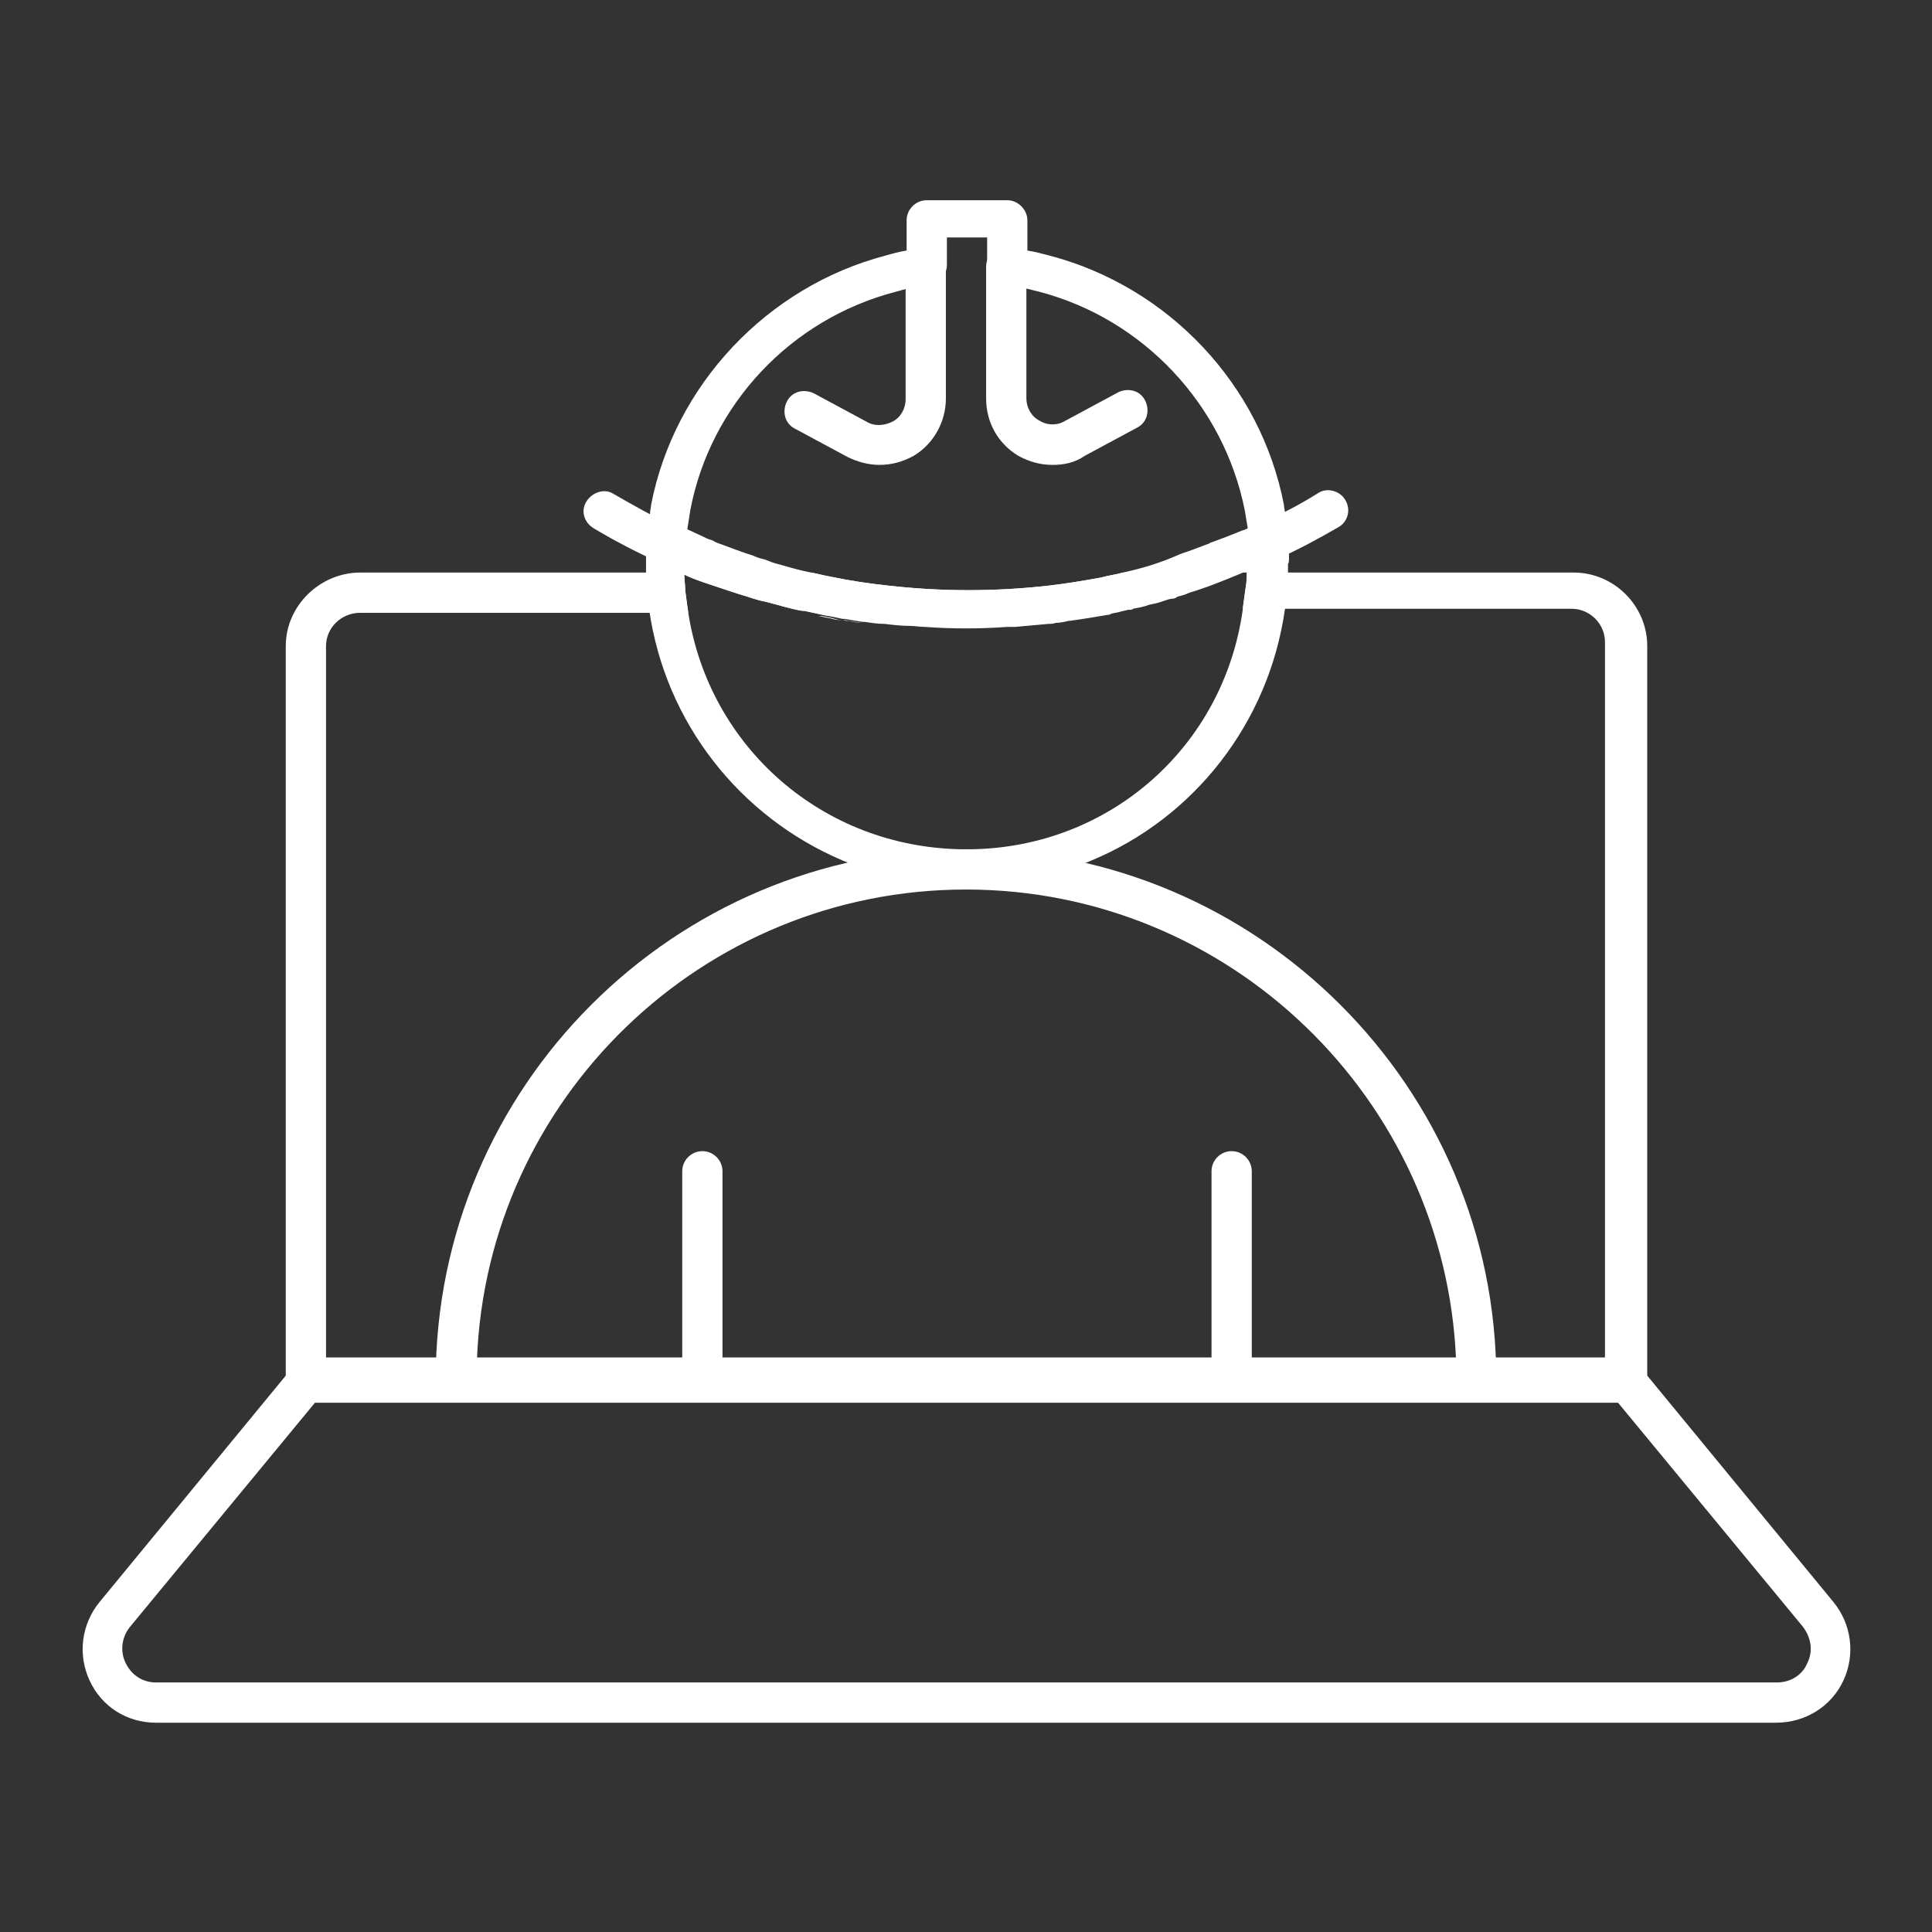 <?xml version="1.0" encoding="utf-8"?>
<!-- Generator: Adobe Illustrator 27.7.0, SVG Export Plug-In . SVG Version: 6.00 Build 0)  -->
<svg version="1.1" id="Security_Networking" xmlns="http://www.w3.org/2000/svg" xmlns:xlink="http://www.w3.org/1999/xlink"
	 x="0px" y="0px" viewBox="0 0 192 192" style="enable-background:new 0 0 192 192;" xml:space="preserve">
<rect x="0" y="0" width="192" height="192" fill="#333333" stroke="none"/>
<style type="text/css">
	.st0{fill:#FFFFFF;}
</style>
<path class="st0" d="M156.4,56.9H112c-0.1,0-0.3,0-0.4,0c0,0,0,0,0,0c-0.7,0.2-1.5,0.3-2.2,0.5c-1.7,0.3-3.4,0.6-5.2,0.8
	c-5.3,0.6-10.6,0.6-15.9,0c-1.9-0.2-3.9-0.5-5.8-0.9c-0.6-0.1-1.3-0.3-1.9-0.4c0,0,0,0,0,0c-0.1,0-0.3,0-0.4,0H35.8
	c-4,0-7.4,3.3-7.4,7.3v73.1c0,1.1,0.9,2,2,2h131.3c1.1,0,2-0.9,2-2V64.2C163.7,60.2,160.4,56.9,156.4,56.9z M32.4,135.4V64.2
	c0-1.8,1.5-3.3,3.4-3.3h32.6c-0.1-0.7-0.2-1.4-0.3-2.2c0-0.6-0.1-1.1-0.1-1.6c0.8,0.4,1.7,0.7,2.6,1c0.6,0.2,1.2,0.4,1.8,0.6
	c0.6,0.2,1.2,0.4,1.9,0.6c0.6,0.2,1.2,0.4,1.8,0.5c1.2,0.3,2.4,0.7,3.6,0.9c0.1,0,0.1,0,0.2,0h0c0.5,0.1,0.9,0.2,1.4,0.3
	c0.4,0.1,0.9,0.2,1.3,0.2c0.3,0.1,0.7,0.1,1,0.2c0,0,0,0,0,0c0.1,0,0.1,0,0.2,0c0.2,0,0.3,0.1,0.5,0.1c0.5,0.1,0.9,0.2,1.4,0.2
	c0,0,0,0,0,0c0.1,0,0.1,0,0.2,0c0.7,0.1,1.3,0.2,2,0.2c0,0,0,0,0,0c0.8,0.1,1.7,0.2,2.5,0.2c0.5,0,1,0.1,1.5,0.1
	c2.7,0.2,5.5,0.2,8.2,0c0.2,0,0.5,0,0.8,0c1.1-0.1,2.2-0.2,3.3-0.3c0.2,0,0.5,0,0.7-0.1c0.4,0,0.9-0.1,1.3-0.2c0,0,0.1,0,0.1,0
	c0.7-0.1,1.4-0.2,2-0.3c0.6-0.1,1.2-0.2,1.8-0.3c0.1,0,0.2,0,0.3-0.1c0.3-0.1,0.6-0.1,0.9-0.2c0.3-0.1,0.5-0.1,0.8-0.2
	c0.1,0,0.1,0,0.2,0c0.1,0,0.2,0,0.3-0.1c0.5-0.1,1.1-0.2,1.6-0.4c0.5-0.1,1-0.2,1.5-0.4c0.3-0.1,0.6-0.2,0.8-0.2
	c0.2,0,0.4-0.1,0.5-0.2c0.4-0.1,0.8-0.2,1.2-0.4c1.7-0.5,3.4-1.2,5.1-1.9c0.2-0.1,0.4-0.2,0.5-0.2c0,0,0.1,0,0.1,0
	c0,0.5,0,1.1-0.1,1.6c-0.1,0.7-0.2,1.4-0.3,2.2h32.7c1.8,0,3.3,1.5,3.3,3.3v71.1H32.4z"/>
<path class="st0" d="M128,53.9c-0.1-1-0.2-1.9-0.3-2.9c0-0.3-0.1-0.5-0.1-0.8c-2.3-12-11.5-21.7-23.3-24.8c-0.8-0.2-1.5-0.4-2.2-0.5
	v-3c0-0.5-0.2-1-0.6-1.4s-0.9-0.6-1.4-0.6h-8c-1.1,0-2,0.9-2,2v3c-0.7,0.1-1.4,0.3-2.1,0.5c-11.8,3.1-21,12.9-23.3,24.8
	c0,0.3-0.1,0.5-0.1,0.8c-0.2,1-0.3,1.9-0.3,2.8c0,0,0,0,0,0v0c0,0.8,0.4,1.5,1.1,1.9c0,0,0.1,0,0.1,0.1c0.8,0.4,1.5,0.7,2.3,1
	c1,0.4,2,0.8,3,1.2c0.6,0.2,1.2,0.4,1.8,0.6c0.6,0.2,1.2,0.4,1.9,0.6c0.6,0.2,1.2,0.4,1.8,0.5c1.2,0.3,2.4,0.7,3.6,0.9
	c0.1,0,0.1,0,0.2,0h0c0.5,0.1,0.9,0.2,1.4,0.3c0.4,0.1,0.9,0.2,1.3,0.2c0.3,0.1,0.7,0.1,1,0.2c0,0,0,0,0,0c0.1,0,0.1,0,0.2,0
	c0.2,0,0.3,0.1,0.5,0.1c0.5,0.1,0.9,0.2,1.4,0.2c0,0,0,0,0,0c0.1,0,0.1,0,0.2,0c0.7,0.1,1.3,0.2,2,0.2c0,0,0,0,0,0
	c0.8,0.1,1.7,0.2,2.5,0.2c0.5,0,1,0.1,1.5,0.1c1.4,0.1,2.7,0.1,4.1,0.1h0c1.4,0,2.7,0,4.1-0.1c0.2,0,0.5,0,0.8,0
	c1.1-0.1,2.2-0.2,3.3-0.3c0.2,0,0.5,0,0.7-0.1c0.4,0,0.9-0.1,1.3-0.2c0,0,0.1,0,0.1,0c0.7-0.1,1.4-0.2,2-0.3
	c0.6-0.1,1.2-0.2,1.8-0.3c0.1,0,0.2,0,0.3-0.1c0.3-0.1,0.6-0.1,0.9-0.2c0.3-0.1,0.5-0.1,0.8-0.2c0.1,0,0.1,0,0.2,0
	c0.1,0,0.2,0,0.3-0.1c0.5-0.1,1.1-0.2,1.6-0.4c0.5-0.1,1-0.2,1.5-0.4c0.3-0.1,0.6-0.2,0.8-0.2c0.2,0,0.4-0.1,0.5-0.2
	c0.4-0.1,0.8-0.2,1.2-0.4c1.7-0.5,3.4-1.2,5.1-1.9c0.2-0.1,0.4-0.2,0.5-0.2c0.2-0.1,0.4-0.1,0.6-0.2c0.7-0.3,1.4-0.6,2.1-0.9
	c0,0,0.1,0,0.1,0c0,0,0.1,0,0.1,0c0.7-0.3,1.2-1,1.2-1.8v0C128,54,128,53.9,128,53.9z M111.6,56.9c-0.7,0.2-1.5,0.3-2.2,0.5
	c-1.7,0.3-3.4,0.6-5.2,0.8c-5.3,0.6-10.6,0.6-15.9,0c-1.9-0.2-3.9-0.5-5.8-0.9c-0.6-0.1-1.3-0.3-1.9-0.4c0,0,0,0,0,0
	c-1-0.2-2.1-0.5-3.1-0.8c-0.5-0.1-1-0.3-1.5-0.5c-0.4-0.1-0.8-0.2-1.2-0.4c-1-0.3-2-0.7-3.1-1.1c-0.3-0.1-0.6-0.2-0.9-0.4
	c-0.4-0.1-0.8-0.3-1.2-0.5c-0.4-0.2-0.9-0.4-1.3-0.6h0c0.1-0.6,0.2-1.2,0.3-1.9c2-10.5,10-19,20.4-21.7c0.4-0.1,0.7-0.2,1.1-0.3
	c0.7-0.2,1.5-0.3,2.3-0.4c1-0.1,1.7-1,1.7-2v-2.7h4v2.7c0,1,0.8,1.8,1.7,2c0.8,0.1,1.5,0.2,2.3,0.4c0.4,0.1,0.8,0.2,1.2,0.3
	c10.3,2.7,18.3,11.2,20.4,21.7c0.1,0.6,0.2,1.2,0.3,1.8c-0.2,0.1-0.4,0.2-0.5,0.2c-0.5,0.2-1,0.4-1.5,0.6c-0.5,0.2-1.1,0.4-1.6,0.6
	c-0.1,0-0.1,0-0.2,0.1c-0.5,0.2-1.1,0.4-1.6,0.6c-0.5,0.2-0.9,0.3-1.4,0.5C115.2,56,113.4,56.5,111.6,56.9
	C111.6,56.9,111.6,56.9,111.6,56.9z"/>
<path class="st0" d="M84.3,61.7c-0.2,0-0.3,0-0.5-0.1c0.6,0.1,1.2,0.2,1.8,0.3C85.3,61.9,84.8,61.8,84.3,61.7z M81.3,61.2
	c0.8,0.2,1.6,0.3,2.4,0.5c-0.3-0.1-0.7-0.1-1-0.2C82.2,61.3,81.7,61.3,81.3,61.2z M128.1,55.3c0-0.4,0-0.8-0.1-1.2v0
	c0-0.1,0-0.1,0-0.2c-0.1-0.6-0.4-1.2-1-1.5c-0.5-0.3-1.2-0.4-1.8-0.1c0,0,0,0,0,0h0c-0.4,0.2-0.8,0.4-1.3,0.6
	c-0.2,0.1-0.4,0.2-0.5,0.2c-0.5,0.2-1,0.4-1.5,0.6c-0.5,0.2-1.1,0.4-1.6,0.6c-0.1,0-0.1,0-0.2,0.1c-0.5,0.2-1.1,0.4-1.6,0.6
	c-0.5,0.2-0.9,0.3-1.4,0.5c-1.8,0.6-3.6,1.1-5.4,1.5c0,0,0,0,0,0c-0.7,0.2-1.5,0.3-2.2,0.5c-1.7,0.3-3.4,0.6-5.2,0.8
	c-5.3,0.6-10.6,0.6-15.9,0c-1.9-0.2-3.9-0.5-5.8-0.9c-0.6-0.1-1.3-0.3-1.9-0.4c0,0,0,0,0,0c-1-0.2-2.1-0.5-3.1-0.8
	c-0.5-0.1-1-0.3-1.5-0.5c-0.4-0.1-0.8-0.2-1.2-0.4c-1-0.3-2-0.7-3.1-1.1c-0.3-0.1-0.6-0.2-0.9-0.4c-0.4-0.1-0.8-0.3-1.2-0.5
	c-0.4-0.2-0.9-0.4-1.3-0.6h0c-0.4-0.2-0.8-0.4-1.3-0.6c0,0-0.1,0-0.1-0.1c-0.6-0.2-1.2-0.2-1.7,0.1c-0.6,0.3-0.9,0.9-1,1.5
	c0,0,0,0,0,0v0c0,0.4-0.1,0.9-0.1,1.3v0c0,0.4,0,0.7,0,1.1c0,0.2,0,0.4,0,0.5c0,0.7,0,1.4,0.1,2.2c0,0.6,0.1,1.2,0.2,1.8
	c1.6,11.4,9.1,20.7,19.2,25h0c3.8,1.6,7.9,2.5,12.2,2.5h0.1c0.1,0,0.1,0,0.1,0h0c0,0,0.1,0,0.1,0h0.1c4.3,0,8.5-0.9,12.2-2.5
	c10.1-4.2,17.6-13.6,19.2-25c0.1-0.6,0.2-1.2,0.2-1.8c0.1-0.8,0.1-1.5,0.1-2.2c0-0.2,0-0.4,0-0.5C128.1,56,128.1,55.6,128.1,55.3z
	 M96.5,84.4C96.5,84.4,96.4,84.4,96.5,84.4h-0.8c0,0,0,0-0.1,0c-13.8-0.2-25.1-10.1-27.2-23.5c-0.1-0.7-0.2-1.4-0.3-2.2
	c0-0.6-0.1-1.1-0.1-1.6c0.8,0.4,1.7,0.7,2.6,1c0.6,0.2,1.2,0.4,1.8,0.6c0.6,0.2,1.2,0.4,1.9,0.6c0.6,0.2,1.2,0.4,1.8,0.5
	c1.2,0.3,2.4,0.7,3.6,0.9c0.1,0,0.1,0,0.2,0h0c0.5,0.1,0.9,0.2,1.4,0.3c0.8,0.2,1.6,0.3,2.4,0.5c0,0,0,0,0,0c0.1,0,0.1,0,0.2,0
	c0.6,0.1,1.2,0.2,1.8,0.3c0,0,0,0,0,0c0.1,0,0.1,0,0.2,0c0.7,0.1,1.3,0.2,2,0.2c0,0,0,0,0,0c0.8,0.1,1.7,0.2,2.5,0.2
	c0.5,0,1,0.1,1.5,0.1c2.7,0.2,5.5,0.2,8.2,0c0.2,0,0.5,0,0.8,0c1.1-0.1,2.2-0.2,3.3-0.3c0.2,0,0.5,0,0.7-0.1c0.4,0,0.9-0.1,1.3-0.2
	c0,0,0.1,0,0.1,0c0.7-0.1,1.4-0.2,2-0.3c0.6-0.1,1.2-0.2,1.8-0.3c0.1,0,0.2,0,0.3-0.1c0.3-0.1,0.6-0.1,0.9-0.2
	c0.3-0.1,0.5-0.1,0.8-0.2c0.1,0,0.1,0,0.2,0c0.1,0,0.2,0,0.3-0.1c0.5-0.1,1.1-0.2,1.6-0.4c0.5-0.1,1-0.2,1.5-0.4
	c0.3-0.1,0.6-0.2,0.8-0.2c0.2,0,0.4-0.1,0.5-0.2c0.4-0.1,0.8-0.2,1.2-0.4c1.7-0.5,3.4-1.2,5.1-1.9c0.2-0.1,0.4-0.2,0.5-0.2
	c0,0,0.1,0,0.1,0c0,0.5,0,1.1-0.1,1.6c-0.1,0.7-0.2,1.4-0.3,2.2C121.6,74.2,110.3,84.2,96.5,84.4z M82.6,61.4
	c-0.5-0.1-0.9-0.2-1.3-0.2c0.8,0.2,1.6,0.3,2.4,0.5C83.3,61.6,83,61.5,82.6,61.4z M84.3,61.7c-0.2,0-0.3,0-0.5-0.1
	c0.6,0.1,1.2,0.2,1.8,0.3C85.3,61.9,84.8,61.8,84.3,61.7z"/>
<path class="st0" d="M146.8,139.1H45.3c-1.1,0-2-0.9-2-2c0-29.1,23.7-52.7,52.7-52.7s52.7,23.7,52.7,52.7
	C148.8,138.2,147.9,139.1,146.8,139.1L146.8,139.1z M47.4,135.1h97.3c-1.1-25.9-22.5-46.7-48.7-46.7S48.4,109.2,47.4,135.1z"/>
<path class="st0" d="M69.8,139.1c-1.1,0-2-0.9-2-2v-20.7c0-1.1,0.9-2,2-2s2,0.9,2,2v20.7C71.8,138.2,70.9,139.1,69.8,139.1z"/>
<path class="st0" d="M122.4,139.1c-1.1,0-2-0.9-2-2v-20.7c0-1.1,0.9-2,2-2s2,0.9,2,2v20.7C124.4,138.2,123.5,139.1,122.4,139.1z"/>
<path class="st0" d="M176.5,171.2H15.5c-2.9,0-5.4-1.6-6.6-4.2s-0.8-5.6,1-7.8l19-23.1c0.4-0.5,1-0.7,1.5-0.7h131.3
	c0.6,0,1.2,0.3,1.5,0.7l19,23.1c1.8,2.2,2.2,5.2,1,7.8S179.4,171.2,176.5,171.2L176.5,171.2z M31.3,139.4l-18.4,22.3
	c-0.8,1-1,2.4-0.4,3.6c0.6,1.2,1.7,1.9,3,1.9h161.1c1.3,0,2.5-0.7,3-1.9c0.6-1.2,0.4-2.5-0.4-3.6l-18.4-22.3H31.3L31.3,139.4z"/>
<path class="st0" d="M66.1,56c-0.3,0-0.6-0.1-0.8-0.2c-2.2-1-4.3-2.1-6.3-3.3c-1-0.6-1.3-1.8-0.7-2.7s1.8-1.3,2.7-0.7
	c1.9,1.1,3.9,2.2,5.9,3.2c1,0.5,1.4,1.7,1,2.7C67.6,55.6,66.9,56,66.1,56L66.1,56z"/>
<path class="st0" d="M126,56c-0.8,0-1.5-0.4-1.8-1.2c-0.5-1,0-2.2,1-2.7c1.9-0.9,3.9-1.9,5.8-3.1c0.9-0.6,2.2-0.2,2.7,0.7
	c0.6,1,0.2,2.2-0.7,2.7c-2.1,1.2-4.1,2.3-6.2,3.2C126.6,56,126.3,56,126,56L126,56z"/>
<path class="st0" d="M87.4,46.2c-1.1,0-2.2-0.3-3.2-0.8l-5.2-2.8c-1-0.5-1.3-1.7-0.8-2.7c0.5-1,1.7-1.3,2.7-0.8l5.2,2.8
	c0.8,0.5,1.8,0.4,2.6,0s1.3-1.3,1.3-2.2V26.5c0-1.1,0.9-2,2-2s2,0.9,2,2v13.1c0,2.3-1.2,4.5-3.2,5.7C89.7,45.9,88.6,46.2,87.4,46.2
	L87.4,46.2z"/>
<path class="st0" d="M104.6,46.2c-1.2,0-2.3-0.3-3.4-0.9c-2-1.2-3.2-3.3-3.2-5.7V26.5c0-1.1,0.9-2,2-2s2,0.9,2,2v13.1
	c0,0.9,0.5,1.8,1.3,2.2c0.8,0.5,1.8,0.5,2.6,0l5.2-2.8c1-0.5,2.2-0.2,2.7,0.8c0.5,1,0.2,2.2-0.8,2.7l-5.2,2.8
	C106.8,46,105.7,46.2,104.6,46.2L104.6,46.2z"/>
</svg>
